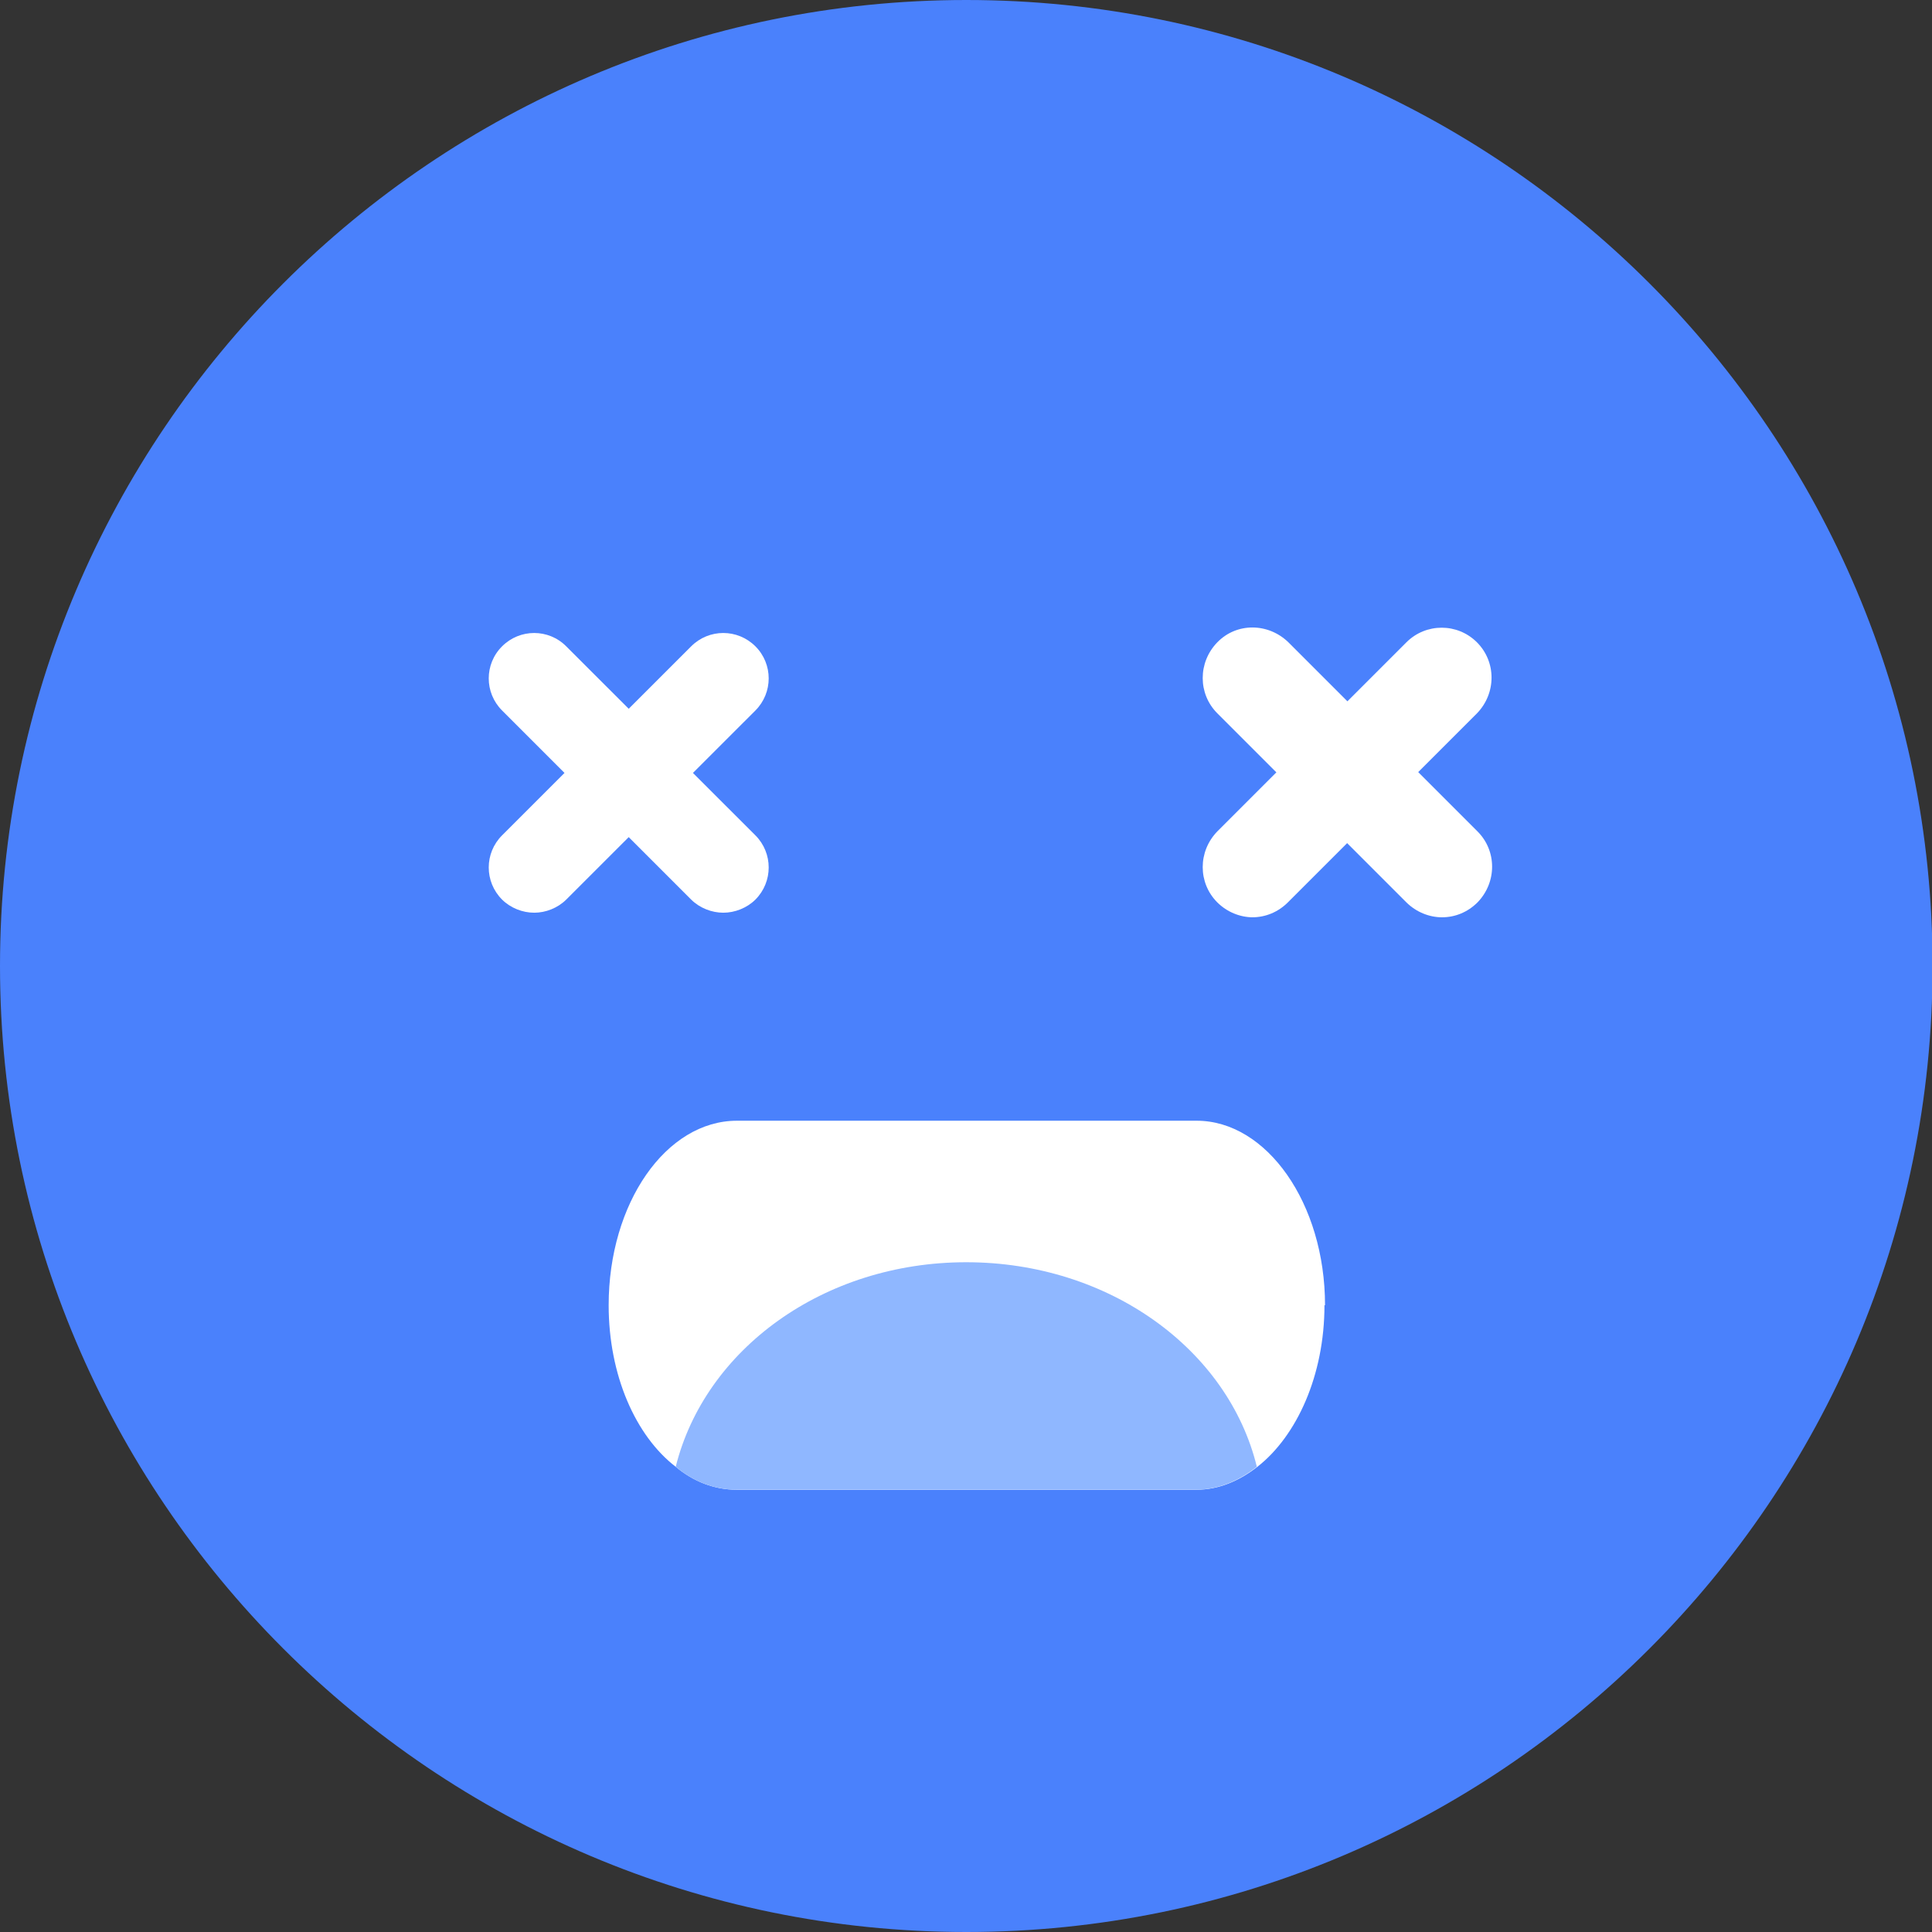 <svg width="24" height="24" viewBox="0 0 24 24" fill="none" xmlns="http://www.w3.org/2000/svg">
<rect x="0" y="0" width="24" height="24" fill="#333333" stroke="none"/>
<g clip-path="url(#clip0_1398_939)">
<path d="M12.004 24C5.382 24 0 18.612 0 12C0 5.388 5.382 0 12.004 0C18.625 0 24.007 5.381 24.007 12C24.007 18.619 18.625 24 12.004 24Z" fill="#4A81FC"/>
<path d="M8.985 11.338C8.843 11.338 8.693 11.281 8.586 11.175L6.237 8.826C6.016 8.605 6.016 8.249 6.237 8.029C6.458 7.808 6.814 7.808 7.034 8.029L9.384 10.377C9.604 10.598 9.604 10.954 9.384 11.175C9.277 11.281 9.127 11.338 8.985 11.338Z" fill="white"/>
<path d="M6.636 11.338C6.493 11.338 6.344 11.281 6.237 11.175C6.016 10.954 6.016 10.598 6.237 10.377L8.586 8.029C8.807 7.808 9.163 7.808 9.384 8.029C9.604 8.249 9.604 8.605 9.384 8.826L7.034 11.175C6.927 11.281 6.778 11.338 6.636 11.338Z" fill="white"/>
<path d="M17.913 11.395C17.756 11.395 17.593 11.331 17.471 11.21L15.122 8.861C14.88 8.619 14.88 8.228 15.122 7.979C15.364 7.73 15.756 7.737 16.005 7.979L18.354 10.328C18.596 10.569 18.596 10.961 18.354 11.21C18.233 11.331 18.077 11.395 17.913 11.395Z" fill="white"/>
<path d="M15.563 11.395C15.407 11.395 15.243 11.331 15.122 11.21C14.88 10.968 14.88 10.577 15.122 10.328L17.471 7.979C17.713 7.737 18.105 7.737 18.347 7.979C18.589 8.221 18.589 8.612 18.347 8.862L15.998 11.21C15.877 11.331 15.72 11.395 15.556 11.395H15.563Z" fill="white"/>
<path d="M16.453 16.214C16.453 17.082 16.111 17.837 15.62 18.221C15.392 18.399 15.136 18.506 14.865 18.506H9.148C8.878 18.506 8.614 18.406 8.394 18.221C7.895 17.837 7.561 17.082 7.561 16.214C7.561 14.947 8.273 13.922 9.155 13.922H14.865C15.734 13.922 16.46 14.947 16.46 16.214H16.453Z" fill="white"/>
<path d="M15.613 18.221C15.385 18.399 15.129 18.505 14.858 18.505H9.148C8.878 18.505 8.614 18.406 8.394 18.221C8.757 16.762 10.23 15.68 12.003 15.68C13.776 15.68 15.257 16.762 15.613 18.221Z" fill="#8FB7FF"/>
</g>
<defs>
<clipPath id="clip0_1398_939">
<rect width="24" height="24" fill="white"/>
</clipPath>
</defs>
</svg>
